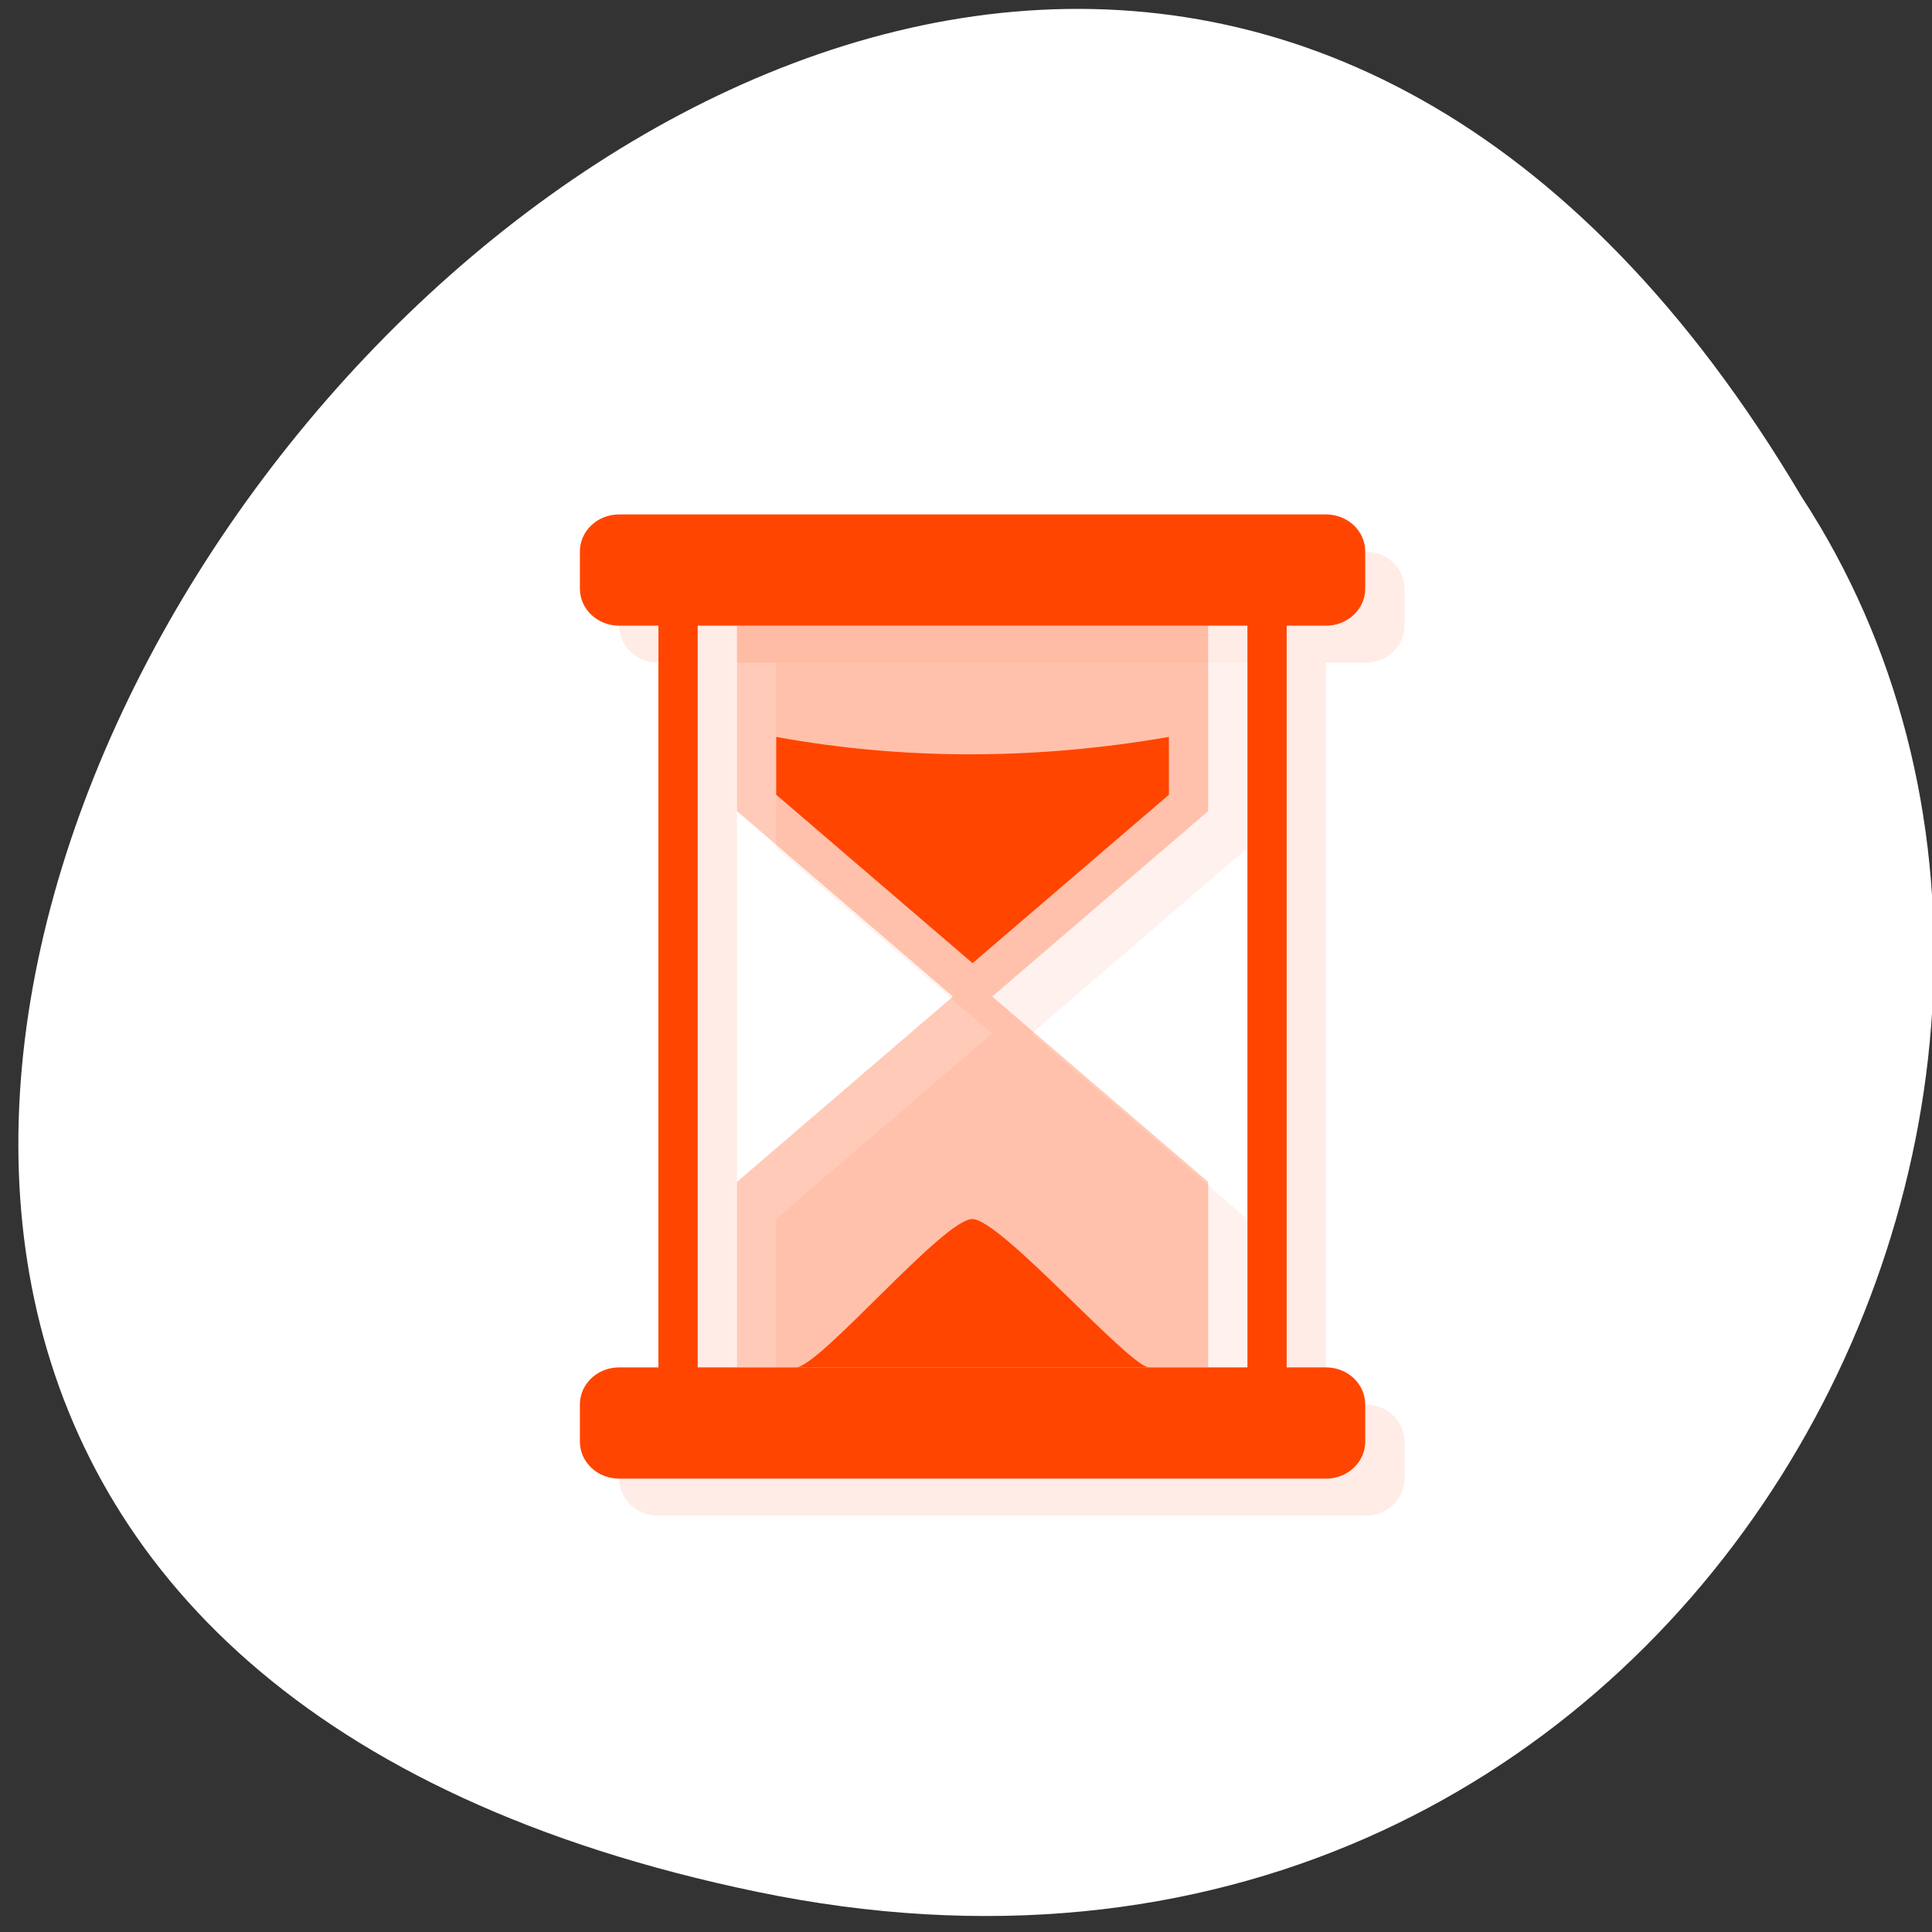 <svg xmlns="http://www.w3.org/2000/svg" viewBox="0 0 256 256"><rect x="0" y="0" width="256" height="256" fill="#333333" stroke="none"/><path d="m 157.05 800.67 c 237.88 49.54 -17.492 390.35 -138.4 185.62 -51.828 -79.53 16.06 -211.1 138.4 -185.62 z" transform="matrix(-1 0 0 -0.996 257.35 1048.14)" style="fill:#fff;color:#000"/><g transform="matrix(5.203 0 0 4.914 3.997 14.11)" style="fill:#ff4500"><g><path d="m 19,15 0,5 5.5,5 -5.5,5 0,5 12,0 0,-5 -5.5,-5 5.5,-5 0,-5 -12,0 z" style="opacity:0.07"/><path d="m 16 12 c -0.554 0 -1 0.446 -1 1 v 1 c 0 0.554 0.446 1 1 1 h 1 v 20 h -1 c -0.554 0 -1 0.446 -1 1 v 1 c 0 0.554 0.446 1 1 1 h 18 c 0.554 0 1 -0.446 1 -1 v -1 c 0 -0.554 -0.446 -1 -1 -1 h -1 v -20 h 1 c 0.554 0 1 -0.446 1 -1 v -1 c 0 -0.554 -0.446 -1 -1 -1 h -18 z m 2 3 h 14 v 20 h -14 v -20 z" style="opacity:0.1"/></g><g><path d="m 15 11 c -0.554 0 -1 0.446 -1 1 v 1 c 0 0.554 0.446 1 1 1 h 1 v 20 h -1 c -0.554 0 -1 0.446 -1 1 v 1 c 0 0.554 0.446 1 1 1 h 18 c 0.554 0 1 -0.446 1 -1 v -1 c 0 -0.554 -0.446 -1 -1 -1 h -1 v -20 h 1 c 0.554 0 1 -0.446 1 -1 v -1 c 0 -0.554 -0.446 -1 -1 -1 h -18 z m 2 3 h 14 v 20 h -14 v -20 z"/><g><g><path d="m 24 30 c 0.728 0.016 4 4 4.5 4 h -9 c 0.6 0 3.772 -4.02 4.5 -4 z"/><path d="m 19,17 0,1.559 5,4.541 5,-4.541 L 29,17 c -3.417,0.625 -6.75,0.625 -10,0 z"/></g><path d="m 18,14 0,5 5.5,5 -5.5,5 0,5 12,0 0,-5 -5.5,-5 5.5,-5 0,-5 -12,0 z" style="fill-opacity:0.282"/></g></g></g></svg>